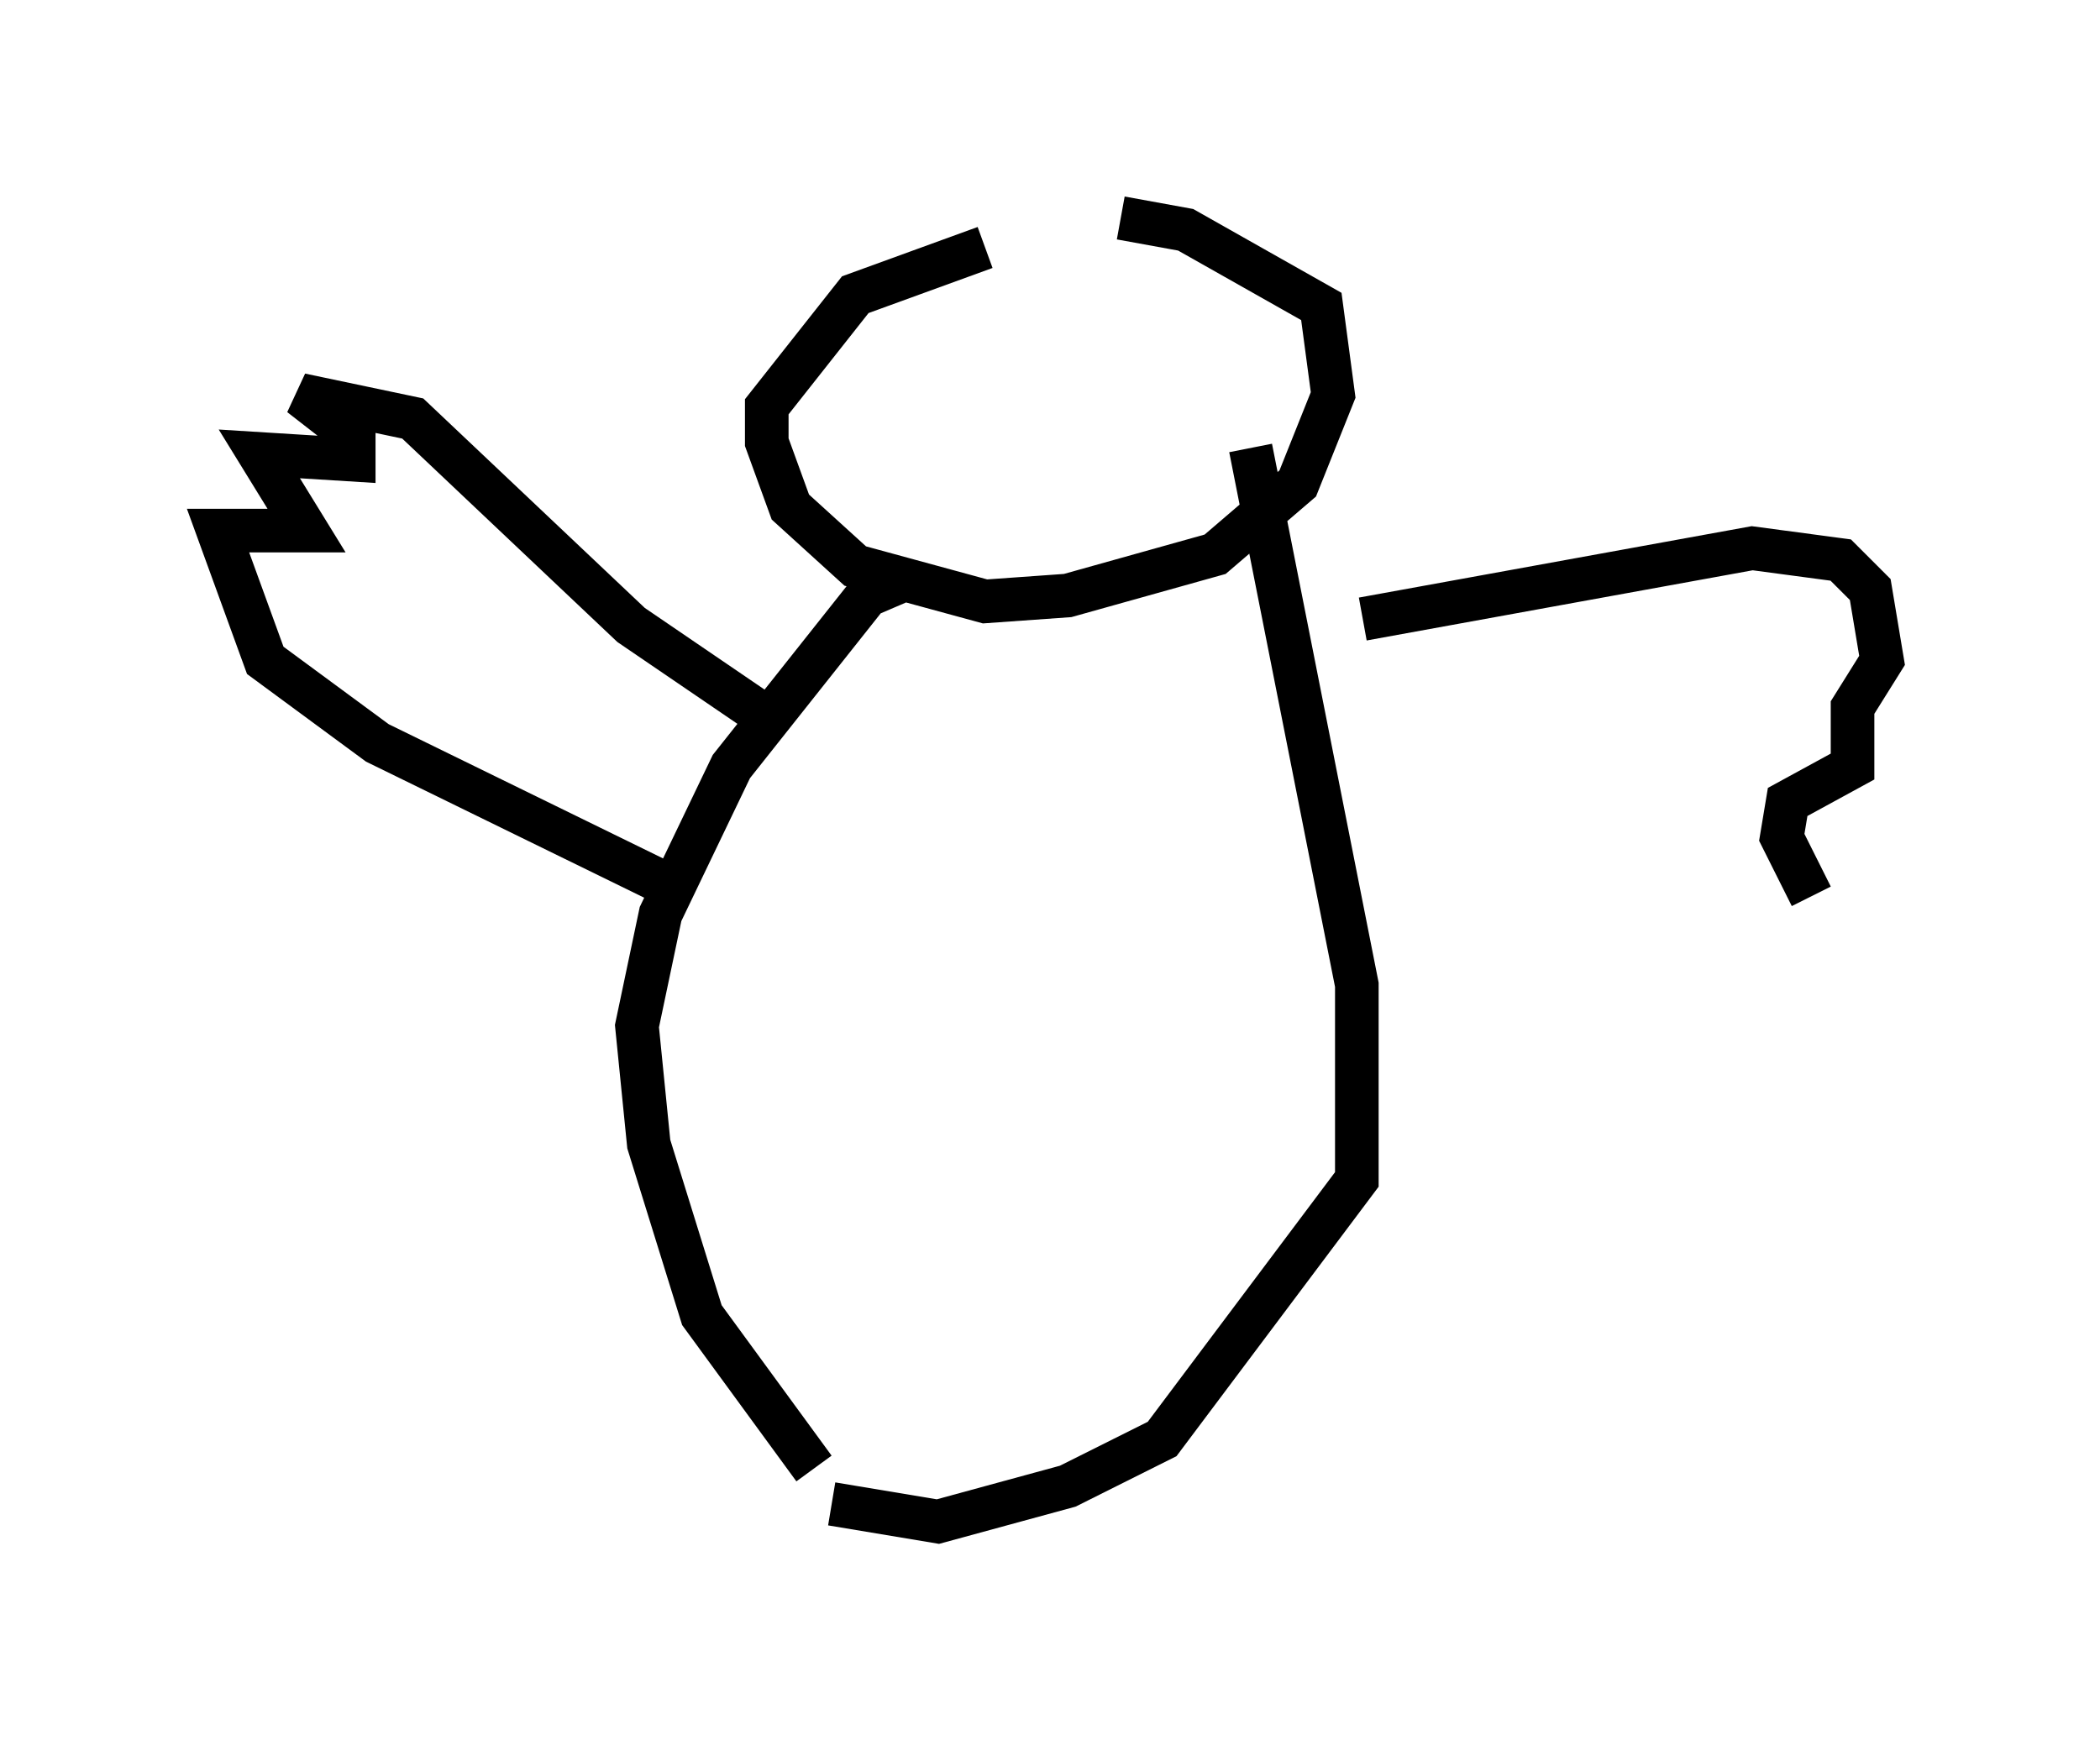 <?xml version="1.0" encoding="utf-8" ?>
<svg baseProfile="full" height="39.905" version="1.1" width="48.159" xmlns="http://www.w3.org/2000/svg" xmlns:ev="http://www.w3.org/2001/xml-events" xmlns:xlink="http://www.w3.org/1999/xlink"><defs /><rect fill="white" height="39.905" width="48.159" x="0" y="0" /><path d="M27.327, 5.677 m-4.736, 0.0 l-2.977, 1.083 -2.03, 2.571 l0.0, 0.812 0.541, 1.488 l1.488, 1.353 2.977, 0.812 l1.894, -0.135 3.383, -0.947 l1.894, -1.624 0.812, -2.03 l-0.271, -2.03 -3.112, -1.759 l-1.488, -0.271 m-4.871, 8.254 l-0.947, 0.406 -3.112, 3.924 l-1.624, 3.383 -0.541, 2.571 l0.271, 2.706 1.218, 3.924 l2.571, 3.518 m10.013, -23.41 l2.436, 12.314 0.0, 4.465 l-4.465, 5.954 -2.165, 1.083 l-2.977, 0.812 -2.436, -0.406 m-1.624, -18.132 l-2.977, -2.03 -5.007, -4.736 l-2.571, -0.541 1.218, 0.947 l0.0, 0.541 -2.165, -0.135 l1.083, 1.759 -2.03, 0.0 l1.083, 2.977 2.571, 1.894 l6.36, 3.112 m16.238, -5.954 l8.931, -1.624 2.03, 0.271 l0.677, 0.677 0.271, 1.624 l-0.677, 1.083 0.0, 1.353 l-1.488, 0.812 -0.135, 0.812 l0.677, 1.353 " fill="none" stroke="black" stroke-width="1" /></svg>